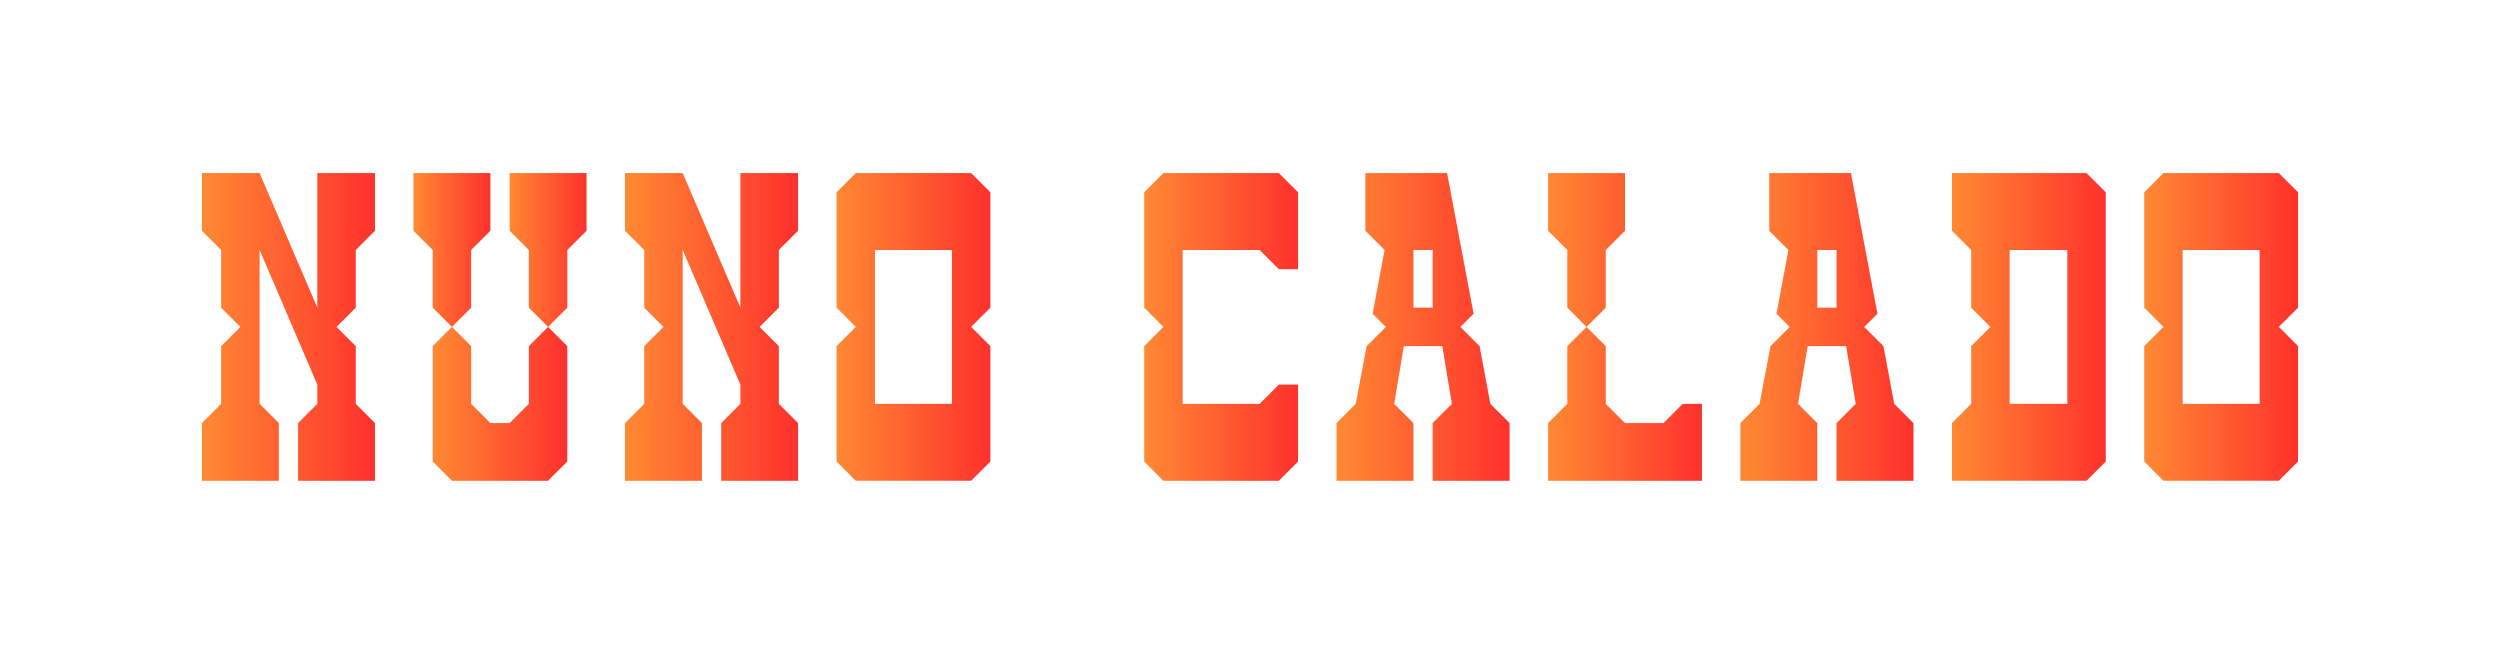 <?xml version="1.0" encoding="UTF-8"?>
<svg id="Layer_1" xmlns="http://www.w3.org/2000/svg" xmlns:xlink="http://www.w3.org/1999/xlink" viewBox="0 0 1235 323">
  <defs>
    <style>
      .cls-1 {
        fill: url(#New_Gradient_Swatch_4-6);
      }

      .cls-2 {
        fill: url(#New_Gradient_Swatch_4-9);
      }

      .cls-3 {
        fill: url(#New_Gradient_Swatch_4-8);
      }

      .cls-4 {
        fill: url(#New_Gradient_Swatch_4-7);
      }

      .cls-5 {
        fill: url(#New_Gradient_Swatch_4-5);
      }

      .cls-6 {
        fill: url(#New_Gradient_Swatch_4-3);
      }

      .cls-7 {
        fill: url(#New_Gradient_Swatch_4-4);
      }

      .cls-8 {
        fill: url(#New_Gradient_Swatch_4-2);
      }

      .cls-9 {
        fill: url(#New_Gradient_Swatch_4);
      }

      .cls-10 {
        fill: url(#New_Gradient_Swatch_4-13);
      }

      .cls-11 {
        fill: url(#New_Gradient_Swatch_4-12);
      }

      .cls-12 {
        fill: url(#New_Gradient_Swatch_4-11);
      }

      .cls-13 {
        fill: url(#New_Gradient_Swatch_4-10);
      }
    </style>
    <linearGradient id="New_Gradient_Swatch_4" data-name="New Gradient Swatch 4" x1="1059.25" y1="161.5" x2="1135.25" y2="161.5" gradientUnits="userSpaceOnUse">
      <stop offset="0" stop-color="#ff8933"/>
      <stop offset="1" stop-color="#ff312d"/>
    </linearGradient>
    <linearGradient id="New_Gradient_Swatch_4-2" data-name="New Gradient Swatch 4" x1="413.25" x2="489.25" xlink:href="#New_Gradient_Swatch_4"/>
    <linearGradient id="New_Gradient_Swatch_4-3" data-name="New Gradient Swatch 4" x1="859.75" x2="945.25" xlink:href="#New_Gradient_Swatch_4"/>
    <linearGradient id="New_Gradient_Swatch_4-4" data-name="New Gradient Swatch 4" x1="660.25" x2="745.75" xlink:href="#New_Gradient_Swatch_4"/>
    <linearGradient id="New_Gradient_Swatch_4-5" data-name="New Gradient Swatch 4" x1="308.75" x2="394.25" xlink:href="#New_Gradient_Swatch_4"/>
    <linearGradient id="New_Gradient_Swatch_4-6" data-name="New Gradient Swatch 4" x1="99.75" x2="185.25" xlink:href="#New_Gradient_Swatch_4"/>
    <linearGradient id="New_Gradient_Swatch_4-7" data-name="New Gradient Swatch 4" x1="213.75" y1="199.5" x2="280.25" y2="199.5" xlink:href="#New_Gradient_Swatch_4"/>
    <linearGradient id="New_Gradient_Swatch_4-8" data-name="New Gradient Swatch 4" x1="251.75" y1="123.5" x2="289.75" y2="123.5" xlink:href="#New_Gradient_Swatch_4"/>
    <linearGradient id="New_Gradient_Swatch_4-9" data-name="New Gradient Swatch 4" x1="204.25" y1="123.5" x2="242.25" y2="123.5" xlink:href="#New_Gradient_Swatch_4"/>
    <linearGradient id="New_Gradient_Swatch_4-10" data-name="New Gradient Swatch 4" x1="764.75" x2="840.75" xlink:href="#New_Gradient_Swatch_4"/>
    <linearGradient id="New_Gradient_Swatch_4-11" data-name="New Gradient Swatch 4" x1="964.25" x2="1040.25" xlink:href="#New_Gradient_Swatch_4"/>
    <linearGradient id="New_Gradient_Swatch_4-12" data-name="New Gradient Swatch 4" x1="565.25" x2="641.25" xlink:href="#New_Gradient_Swatch_4"/>
    <linearGradient id="New_Gradient_Swatch_4-13" data-name="New Gradient Swatch 4" x1="584.25" y1="123.5" x2="622.25" y2="123.5" xlink:href="#New_Gradient_Swatch_4"/>
  </defs>
  <path class="cls-9" d="M1135.25,152v-57.01l-9.5-9.49h-57l-9.49,9.49v57.01l9.49,9.48-9.49,9.51v57l9.49,9.5h57s9.5-9.5,9.5-9.5v-57l-9.5-9.51,9.5-9.48ZM1116.25,199.5h-38.01v-76s38.01,0,38.01,0v76Z"/>
  <path class="cls-8" d="M489.25,152v-57.01l-9.5-9.49h-57l-9.49,9.49v57.01l9.49,9.48-9.49,9.51v57l9.49,9.5h57s9.5-9.5,9.5-9.5v-57l-9.5-9.51,9.5-9.48ZM470.25,199.5h-38.01v-76s38.01,0,38.01,0v76Z"/>
  <path class="cls-6" d="M907.24,237.5h38.01v-28.5s-9.51-9.5-9.51-9.5l-5.31-28.5-9.51-9.49,6.53-6.53-8.45-44.88-3.24-17.23-1.39-7.37h-40.38v28.5s9.5,9.5,9.5,9.5h0l-5.92,31.5,6.57,6.51-9.51,9.49-5.4,28.5-9.5,9.5v28.5h38v-28.5l-9.5-9.5,4.75-28.5h19l4.75,28.5-9.5,9.5v28.5ZM907.25,152h-9.5v-28.5h9.5v28.5Z"/>
  <path class="cls-7" d="M707.74,237.5h38.01v-28.5s-9.51-9.5-9.51-9.5l-5.31-28.5-9.51-9.49,6.53-6.53-8.45-44.88-3.24-17.23-1.39-7.37h-40.38v28.5s9.5,9.5,9.5,9.5h0l-5.92,31.5,6.57,6.51-9.51,9.49-5.4,28.5-9.5,9.5v28.5h38v-28.5l-9.5-9.5,4.75-28.5h19l4.75,28.5-9.5,9.5v28.5ZM707.75,152h-9.5v-28.5h9.5v28.5Z"/>
  <polygon class="cls-5" points="394.25 85.5 365.75 85.5 365.75 152 337.25 85.5 308.75 85.51 308.75 114 318.25 123.5 318.25 152 327.75 161.5 318.25 171 318.25 199.5 308.75 209 308.75 237.5 346.75 237.5 346.75 209 337.25 199.5 337.25 123.5 365.75 190 365.75 199.5 356.25 209 356.25 237.5 394.25 237.5 394.25 209 384.75 199.51 384.75 171 375.25 161.5 384.75 152 384.75 152 384.75 123.49 394.25 114 394.25 85.5"/>
  <polygon class="cls-1" points="185.25 85.5 156.75 85.5 156.75 152 128.25 85.5 99.75 85.51 99.75 114 109.25 123.5 109.25 152 118.75 161.5 109.25 171 109.25 199.5 99.75 209 99.75 237.5 137.75 237.5 137.75 209 128.25 199.5 128.25 123.5 156.75 190 156.75 199.5 147.25 209 147.25 237.5 185.25 237.5 185.25 209 175.75 199.51 175.75 171 166.25 161.5 175.75 152 175.75 152 175.75 123.49 185.25 114 185.25 85.5"/>
  <g>
    <polygon class="cls-4" points="261.25 199.5 252.04 208.71 251.75 209 242.25 209 241.96 208.71 232.75 199.5 232.75 171 223.25 161.5 213.75 171 213.75 199.5 213.75 228 223.25 237.5 223.25 237.5 270.75 237.5 270.75 237.5 280.25 228 280.25 199.5 280.25 171 270.75 161.5 261.25 171 261.25 199.5"/>
    <polygon class="cls-3" points="251.75 85.5 251.75 114 261.25 123.5 261.25 152 270.75 161.5 280.25 152 280.25 123.5 289.75 114 289.75 85.5 251.75 85.5"/>
    <polygon class="cls-2" points="232.75 123.5 242.25 114 242.25 85.5 204.25 85.5 204.25 114 213.75 123.5 213.75 152 223.25 161.5 232.75 152 232.75 123.5"/>
  </g>
  <polygon class="cls-13" points="831.25 199.5 821.75 209 802.75 209 793.25 199.5 793.25 171 783.75 161.5 793.25 152 793.25 123.5 802.75 114 802.75 85.5 764.75 85.5 764.75 114 774.25 123.5 774.25 152 783.75 161.5 774.25 171 774.25 199.5 764.75 209 764.75 237.5 840.75 237.5 840.75 199.5 831.25 199.5"/>
  <path class="cls-12" d="M1030.75,85.5h-66.5v28.5l9.52,9.5v28.5l9.5,9.5-9.5,9.5v28.47l-9.52,9.54v28.48h66.5l9.5-9.48V95l-9.5-9.5ZM1021.26,199.52h-28.49v-76.01h28.49s0,76.01,0,76.01Z"/>
  <g>
    <polygon class="cls-11" points="631.75 190 622.25 199.5 584.25 199.51 584.25 123.5 622.25 123.5 622.25 123.5 631.75 133 641.25 133 641.25 94.99 631.75 85.5 574.74 85.5 565.25 94.99 565.25 152 574.74 161.48 565.25 171 565.25 228 574.74 237.5 631.75 237.5 641.25 228 641.25 190 631.75 190"/>
    <polygon class="cls-10" points="584.25 123.5 622.25 123.5 622.25 123.5 584.25 123.5"/>
  </g>
</svg>